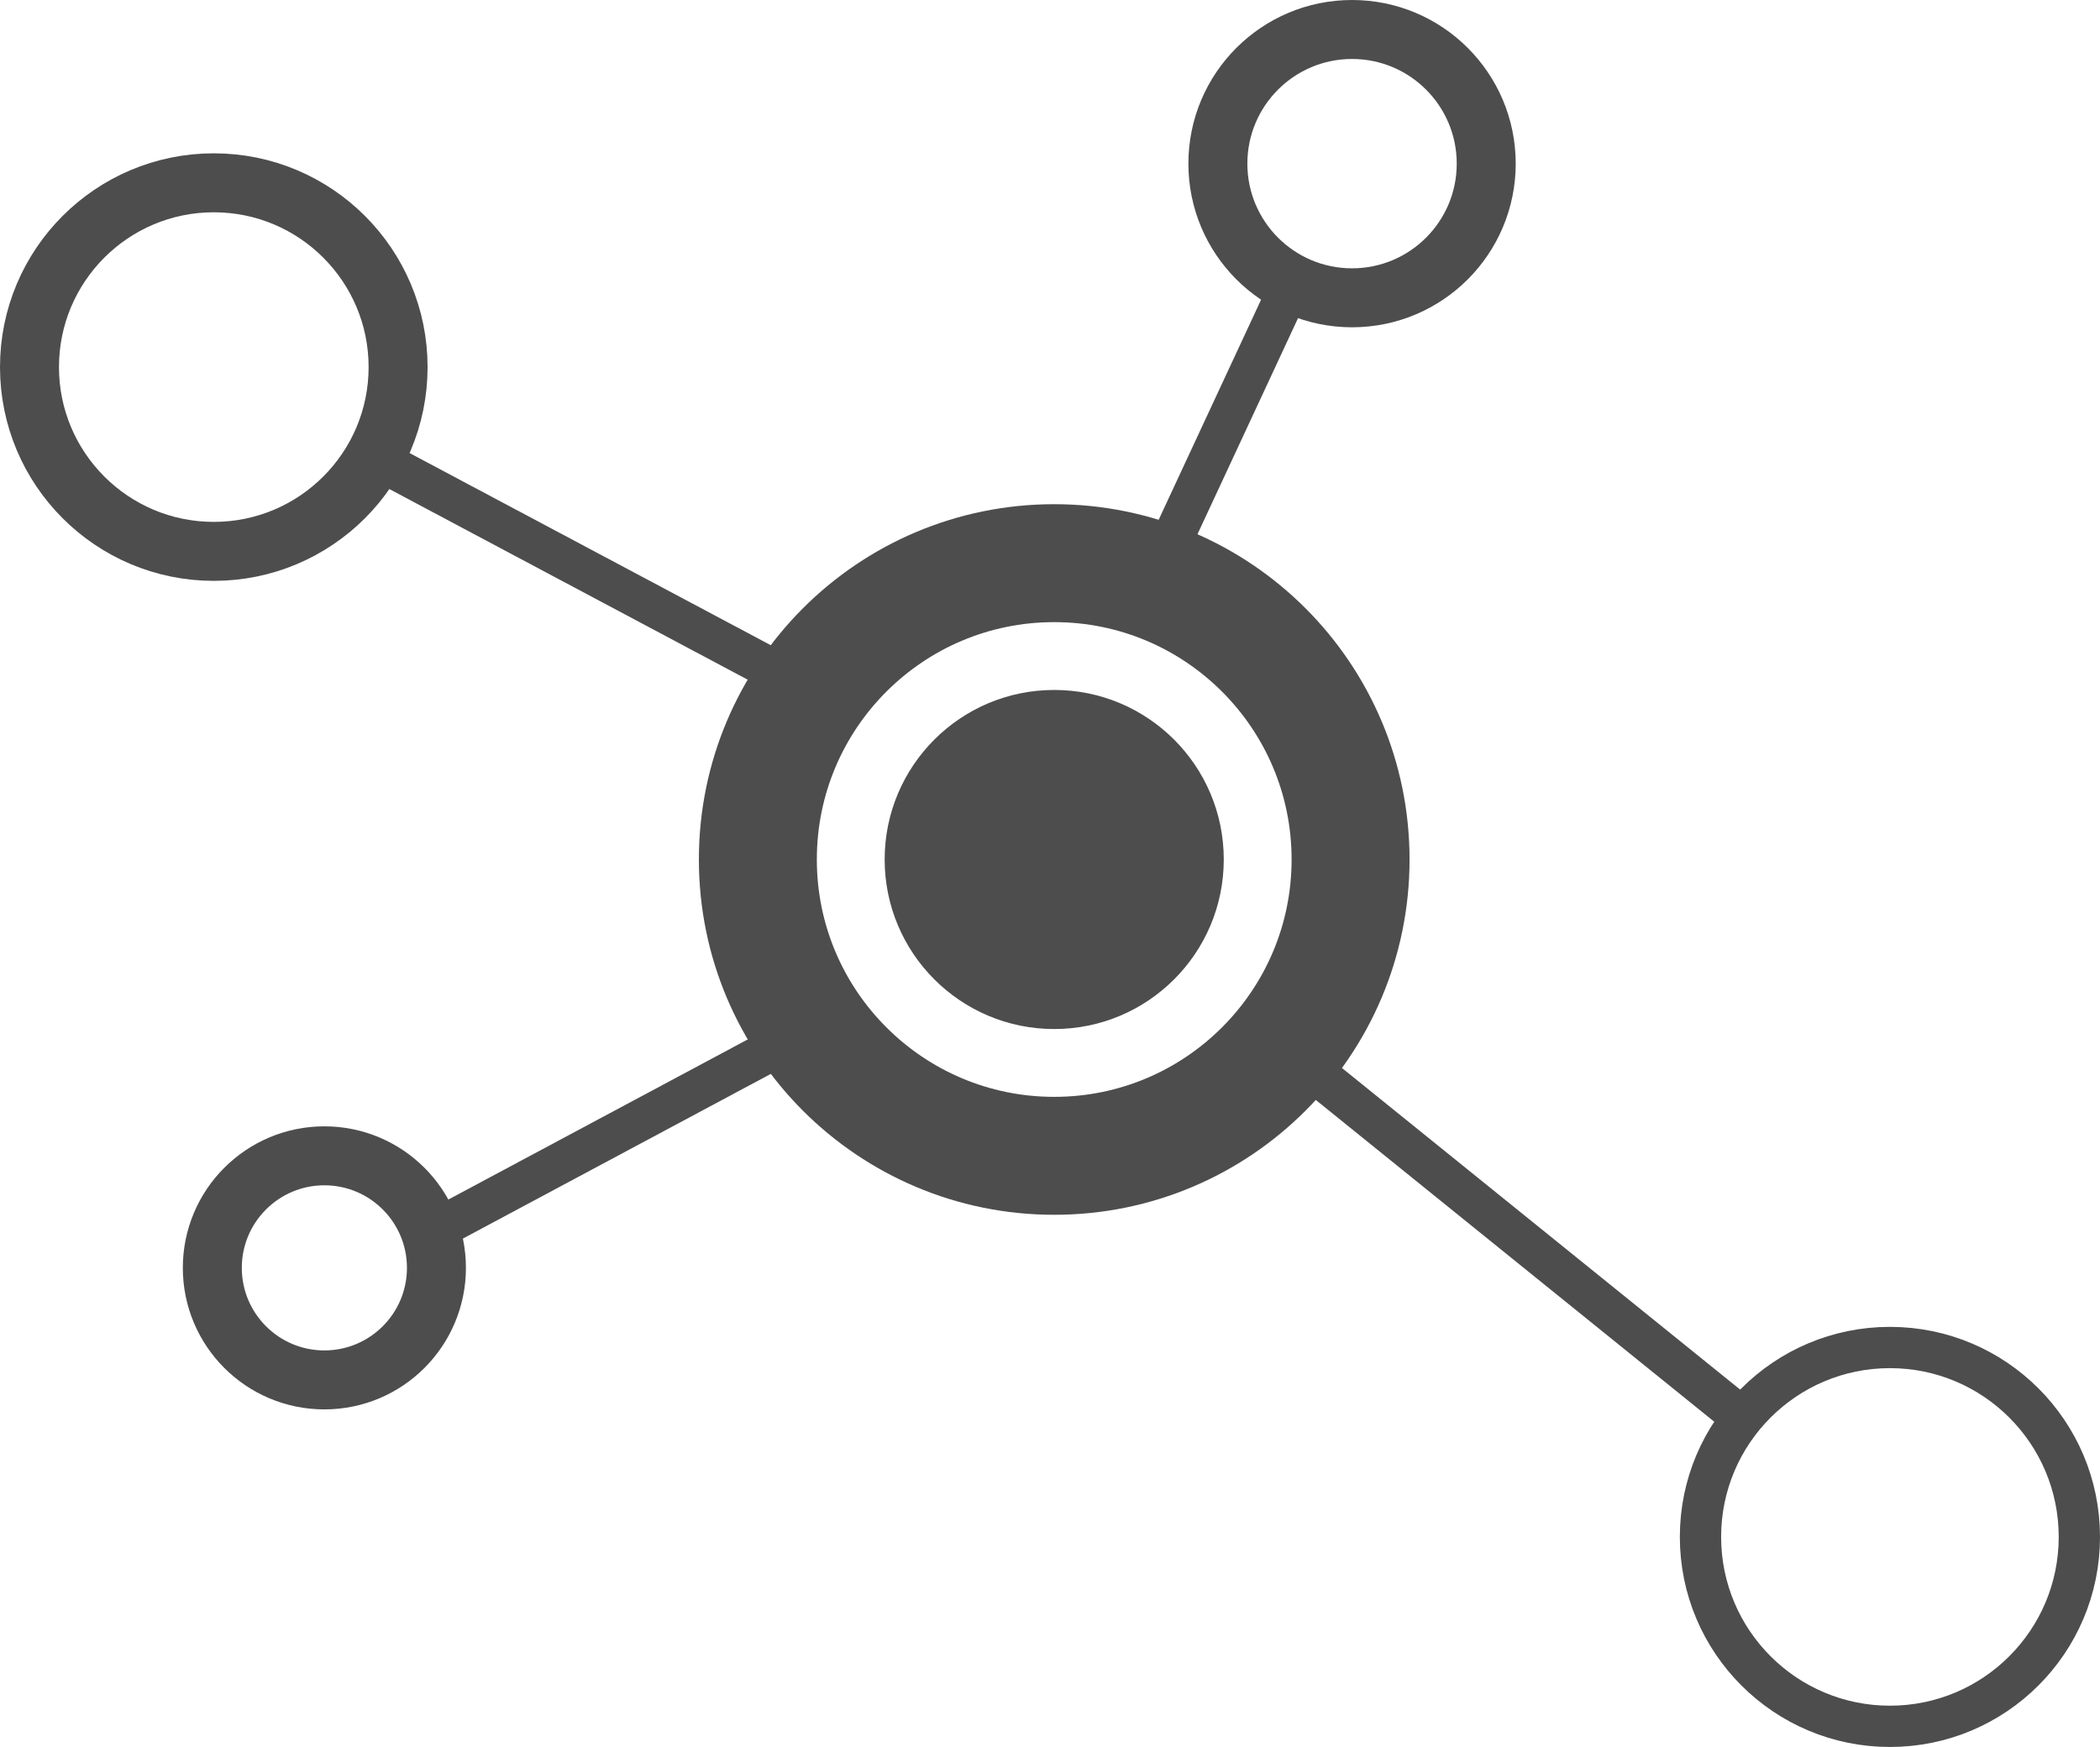 <svg xmlns="http://www.w3.org/2000/svg" viewBox="0 0 712.14 592.49"><defs><style>.cls-1,.cls-3,.cls-4{fill:none;stroke:#4d4d4d;stroke-miterlimit:10;}.cls-1{stroke-width:40px;}.cls-2{fill:#4d4d4d;}.cls-3{stroke-width:20px;}.cls-4{stroke-width:14px;}</style></defs><title>Asset 1</title><g id="Layer_2" data-name="Layer 2"><g id="Drop_Down" data-name="Drop Down"><circle class="cls-1" cx="357.5" cy="291.5" r="100.5"/><circle class="cls-2" cx="357.5" cy="291.5" r="57.5"/><circle class="cls-3" cx="72.5" cy="124.5" r="62.5"/><circle class="cls-3" cx="110" cy="430" r="38"/><circle class="cls-4" cx="640.9" cy="521.25" r="64.24"/><circle class="cls-3" cx="458.5" cy="55.5" r="45.5"/><line class="cls-4" x1="435" y1="355" x2="591" y2="481"/><line class="cls-4" x1="146" y1="418" x2="275" y2="349"/><line class="cls-4" x1="119" y1="151" x2="275" y2="234"/><line class="cls-4" x1="438" y1="96" x2="391" y2="197"/></g></g></svg>